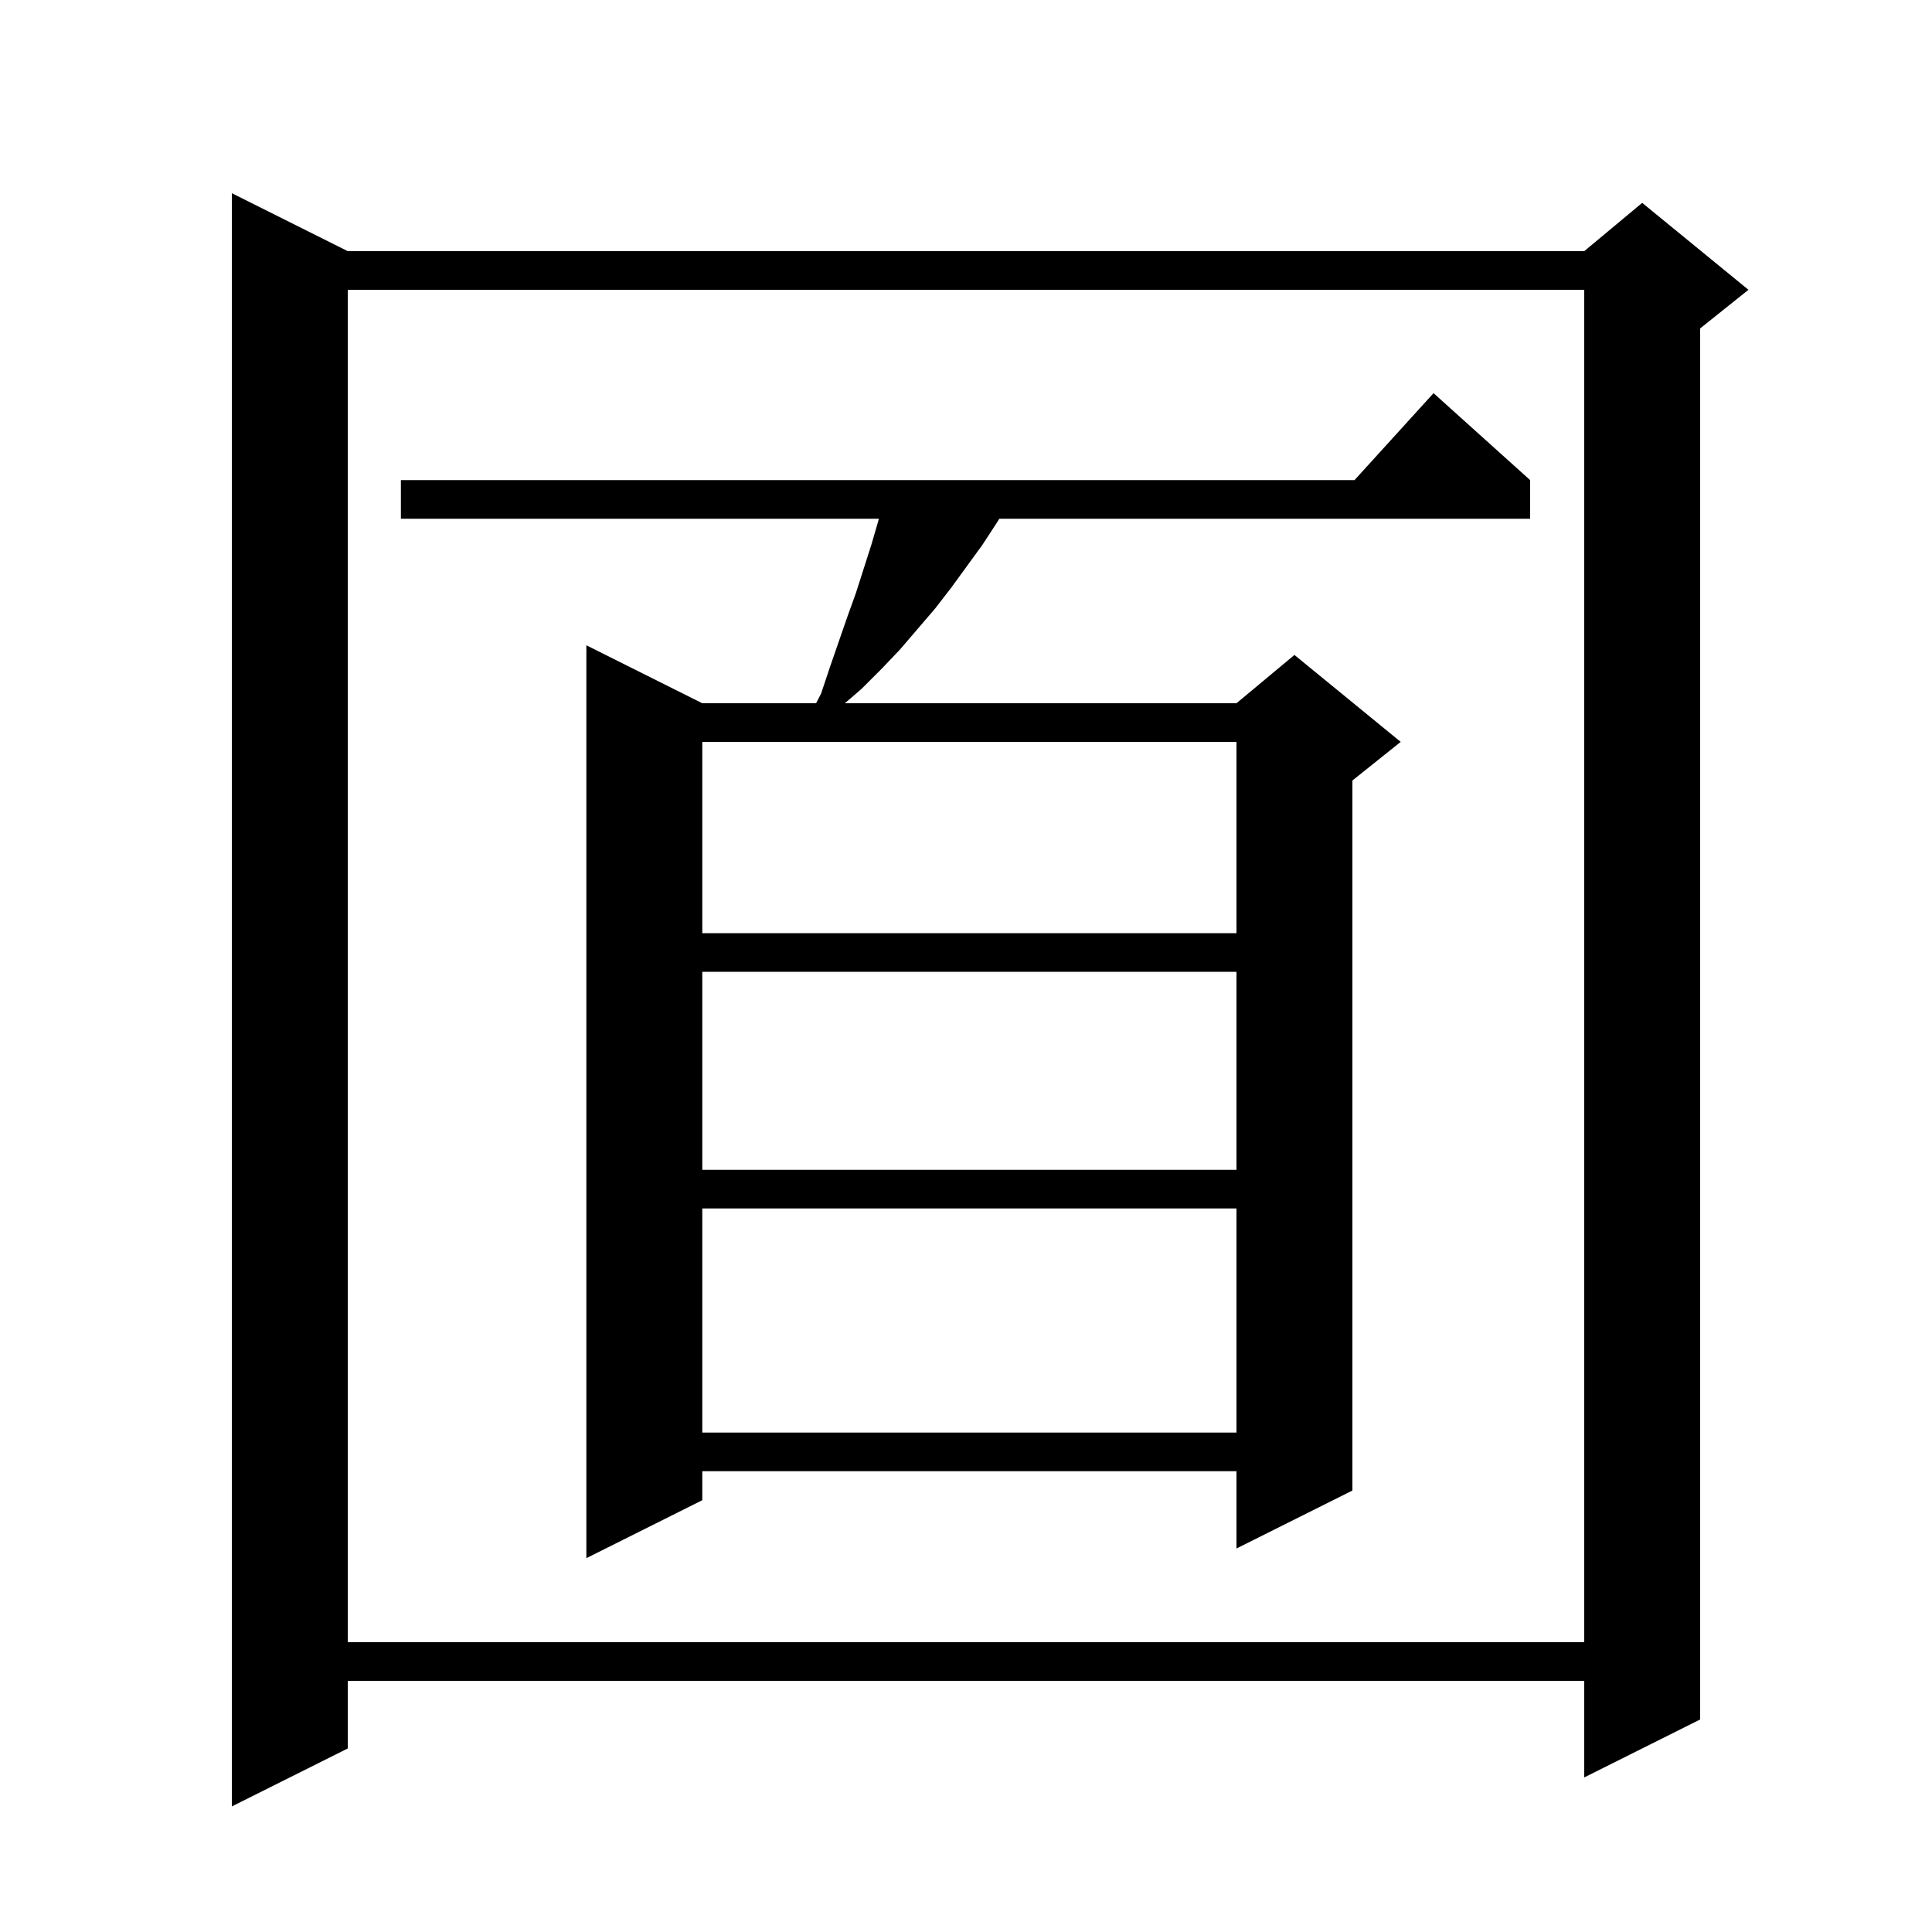 <svg xmlns="http://www.w3.org/2000/svg" xmlns:xlink="http://www.w3.org/1999/xlink" version="1.1" baseProfile="full" viewBox="0 0 200 200" width="200" height="200">
<g fill="black">
<path d="M 36.0 26.0 L 164.0 26.0 L 170.0 21.0 L 181.0 30.0 L 176.0 34.0 L 176.0 178.0 L 164.0 184.0 L 164.0 174.0 L 36.0 174.0 L 36.0 181.0 L 24.0 187.0 L 24.0 20.0 Z M 36.0 30.0 L 36.0 170.0 L 164.0 170.0 L 164.0 30.0 Z M 158.4 49.7 L 158.4 53.7 L 103.45 53.7 L 103.2 54.1 L 101.7 56.4 L 98.5 60.8 L 96.8 63.0 L 93.2 67.2 L 91.3 69.2 L 89.2 71.3 L 87.463 72.8 L 128.0 72.8 L 134.0 67.8 L 145.0 76.8 L 140.0 80.8 L 140.0 154.3 L 128.0 160.3 L 128.0 152.3 L 72.7 152.3 L 72.7 155.3 L 60.7 161.3 L 60.7 66.8 L 72.7 72.8 L 84.48 72.8 L 85.0 71.8 L 85.9 69.1 L 87.7 63.9 L 88.6 61.4 L 90.2 56.4 L 90.9 54.0 L 90.978 53.7 L 41.5 53.7 L 41.5 49.7 L 140.218 49.7 L 148.4 40.7 Z M 72.7 125.1 L 72.7 148.3 L 128.0 148.3 L 128.0 125.1 Z M 72.7 100.6 L 72.7 121.1 L 128.0 121.1 L 128.0 100.6 Z M 72.7 76.8 L 72.7 96.6 L 128.0 96.6 L 128.0 76.8 Z " />
</g>
</svg>

